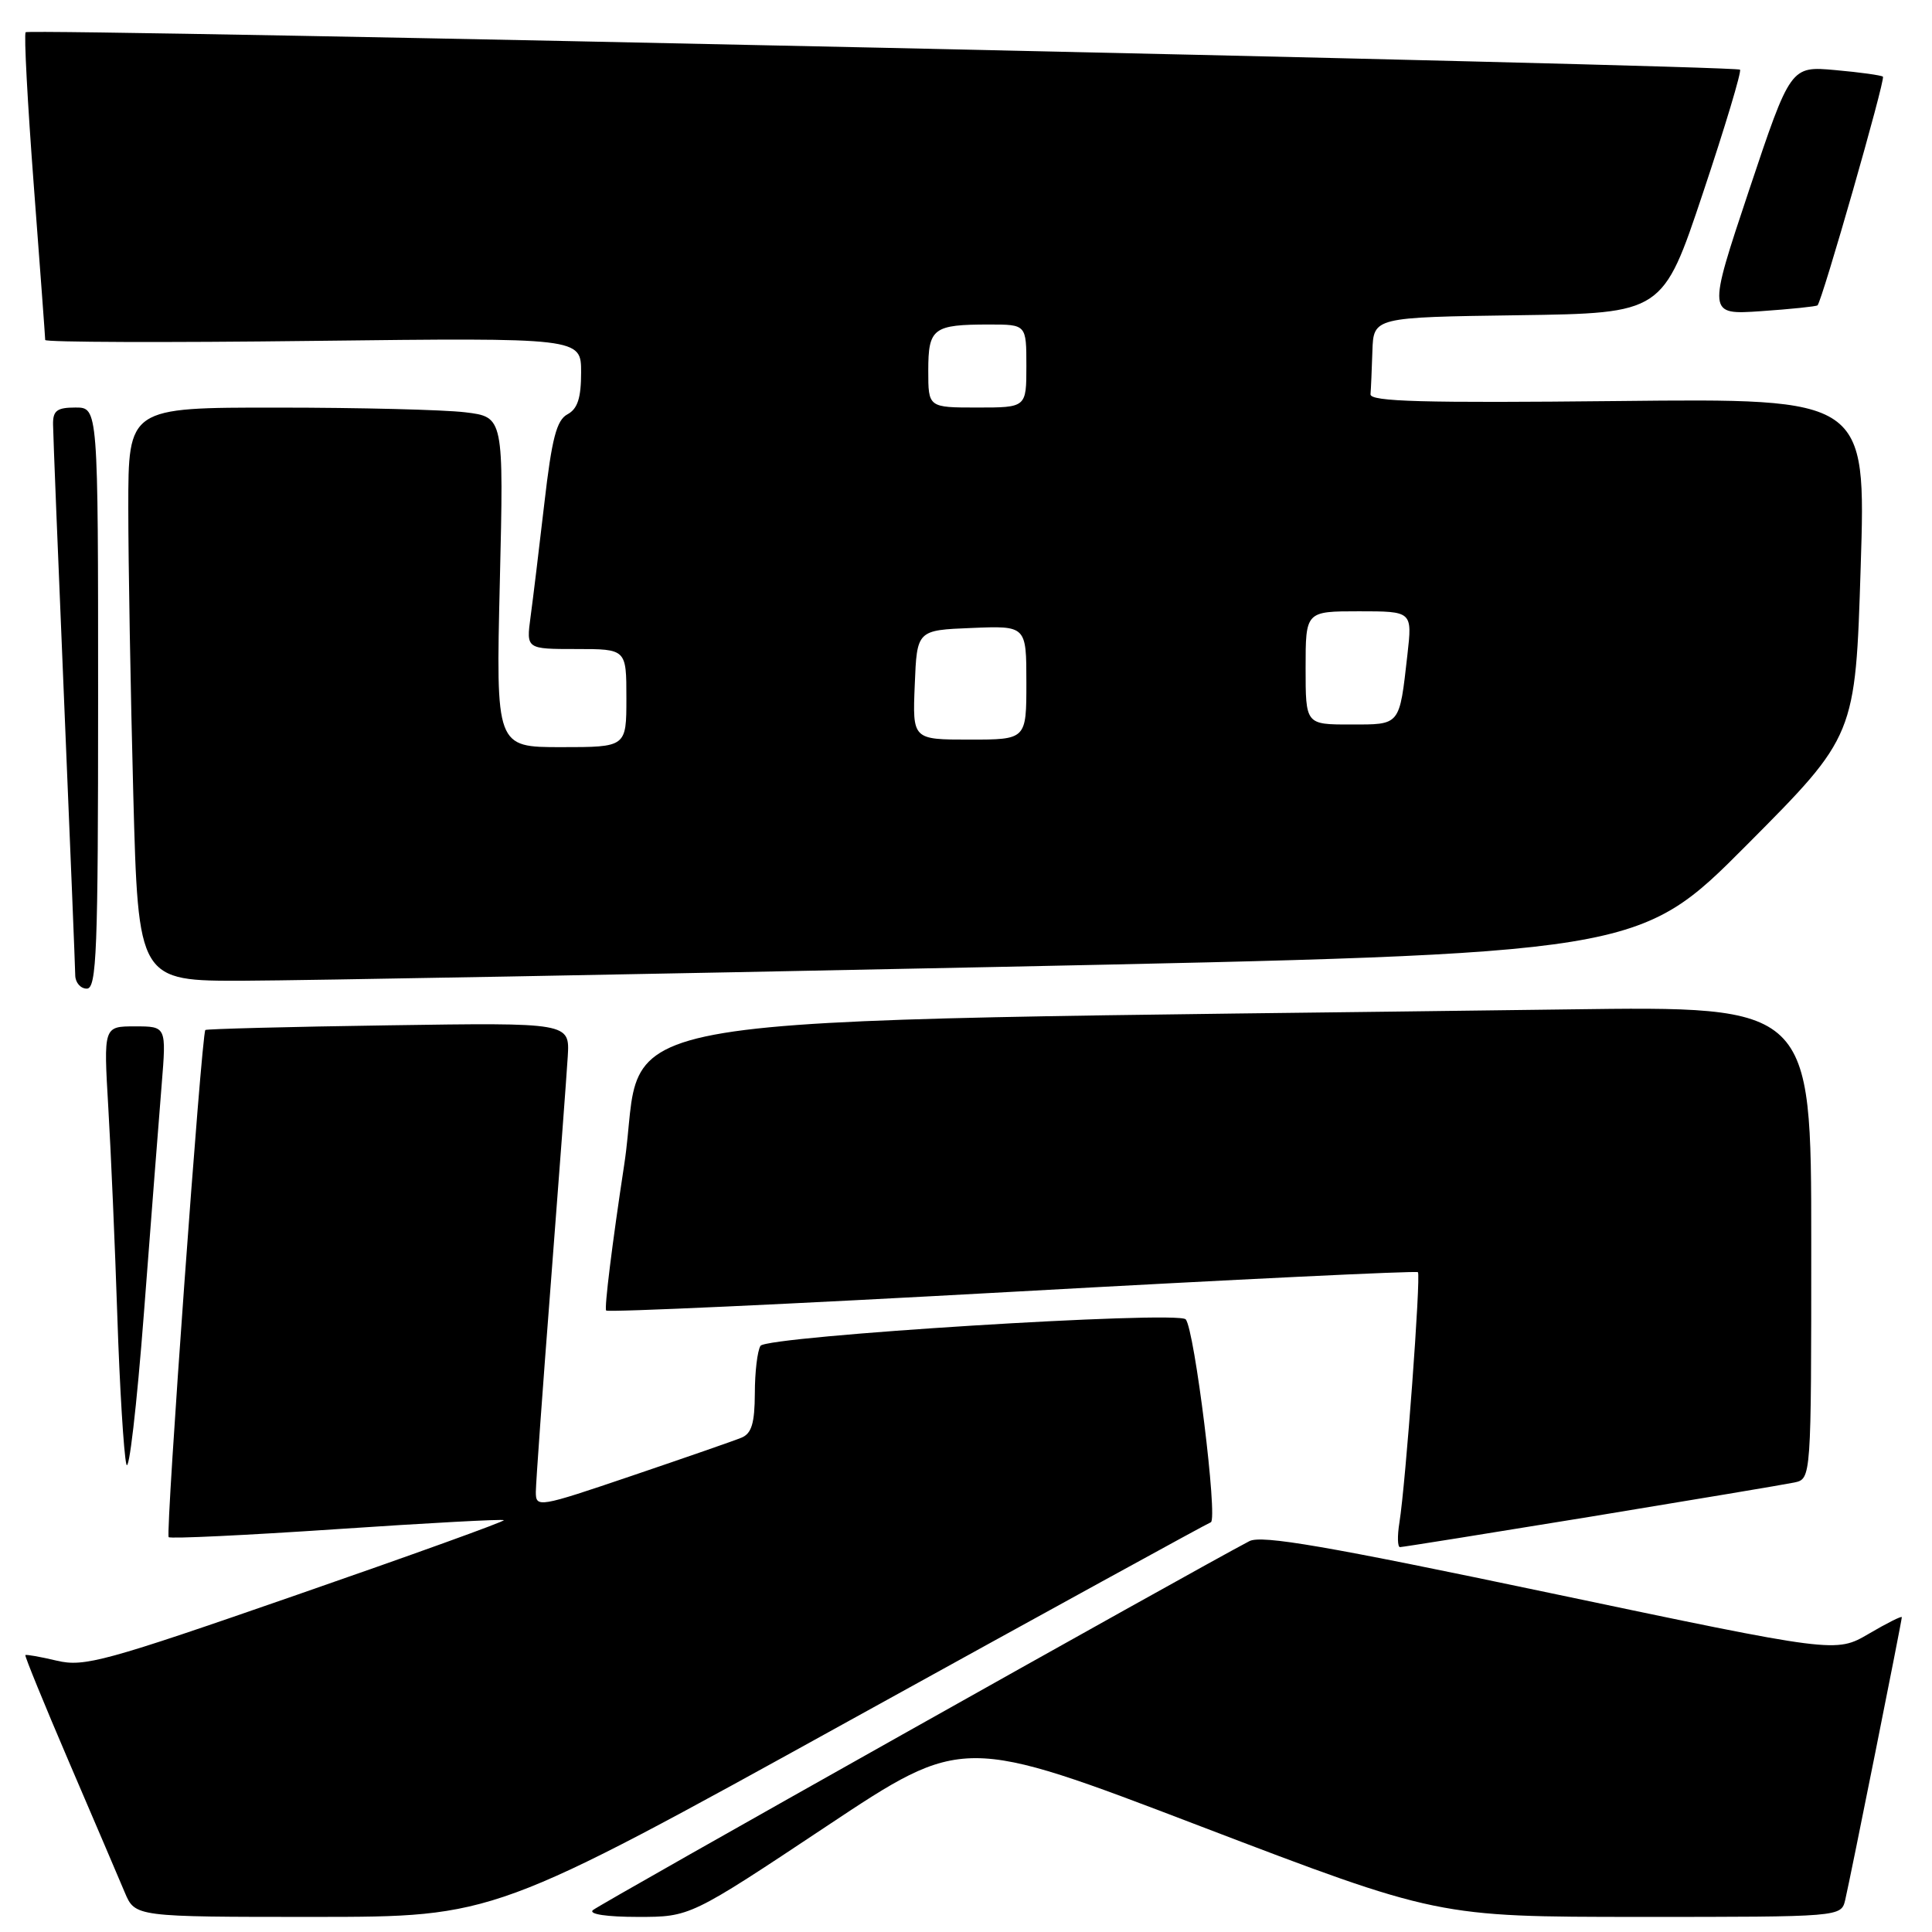 <?xml version="1.0" encoding="UTF-8" standalone="no"?>
<!DOCTYPE svg PUBLIC "-//W3C//DTD SVG 1.1//EN" "http://www.w3.org/Graphics/SVG/1.1/DTD/svg11.dtd" >
<svg xmlns="http://www.w3.org/2000/svg" xmlns:xlink="http://www.w3.org/1999/xlink" version="1.1" viewBox="0 0 256 256">
 <g >
 <path fill="currentColor"
d=" M 112.50 228.02 C 138.35 213.74 159.92 201.90 160.44 201.71 C 161.40 201.36 158.28 176.11 157.11 174.82 C 156.05 173.64 101.60 177.04 100.77 178.33 C 100.36 178.98 100.02 181.81 100.02 184.64 C 100.00 188.59 99.59 189.95 98.25 190.50 C 97.29 190.90 90.76 193.16 83.75 195.54 C 71.31 199.76 71.00 199.81 71.00 197.68 C 71.01 196.48 71.90 184.03 72.99 170.00 C 74.07 155.97 75.08 142.47 75.23 140.00 C 75.50 135.50 75.50 135.50 51.50 135.86 C 38.30 136.05 27.37 136.34 27.21 136.48 C 26.71 136.94 21.91 203.24 22.35 203.68 C 22.57 203.91 32.60 203.43 44.62 202.62 C 56.64 201.81 66.60 201.27 66.76 201.43 C 66.92 201.59 54.55 206.05 39.27 211.35 C 13.86 220.18 11.16 220.91 7.53 220.05 C 5.34 219.53 3.47 219.20 3.36 219.31 C 3.25 219.42 5.86 225.81 9.16 233.51 C 12.46 241.20 15.78 248.96 16.53 250.75 C 17.90 254.00 17.90 254.00 41.70 254.00 C 65.50 253.99 65.50 253.99 112.50 228.02 Z  M 109.53 241.98 C 127.61 229.96 127.61 229.96 159.05 241.98 C 190.50 253.99 190.50 253.99 217.23 254.00 C 243.96 254.00 243.96 254.00 244.50 251.75 C 245.16 248.96 252.00 214.80 252.00 214.29 C 252.00 214.08 250.03 215.07 247.63 216.48 C 243.25 219.04 243.25 219.04 205.43 211.09 C 175.75 204.85 167.16 203.37 165.55 204.21 C 158.37 207.96 79.32 252.38 78.55 253.11 C 77.99 253.64 80.42 254.00 84.52 254.00 C 91.45 254.00 91.45 254.00 109.53 241.98 Z  M 210.81 200.96 C 224.39 198.73 236.51 196.70 237.75 196.44 C 240.00 195.96 240.00 195.96 240.00 164.64 C 240.00 133.31 240.00 133.31 207.75 133.75 C 72.97 135.56 85.90 133.43 82.71 154.34 C 81.13 164.70 80.05 173.39 80.32 173.65 C 80.58 173.91 104.80 172.80 134.15 171.17 C 163.49 169.54 187.67 168.37 187.88 168.57 C 188.30 168.96 186.26 196.57 185.43 201.75 C 185.14 203.54 185.18 205.00 185.51 205.00 C 185.84 205.00 197.22 203.18 210.81 200.96 Z  M 21.42 143.75 C 22.05 136.00 22.05 136.00 17.88 136.00 C 13.72 136.00 13.72 136.00 14.35 146.75 C 14.70 152.66 15.24 165.15 15.55 174.50 C 15.86 183.85 16.40 192.62 16.74 194.00 C 17.07 195.38 18.12 186.38 19.07 174.00 C 20.02 161.62 21.07 148.01 21.42 143.75 Z  M 13.00 92.50 C 13.00 54.00 13.00 54.00 10.00 54.00 C 7.55 54.00 7.00 54.41 7.03 56.25 C 7.04 57.49 7.70 74.03 8.50 93.00 C 9.30 111.97 9.96 128.29 9.97 129.25 C 9.99 130.21 10.68 131.00 11.50 131.00 C 12.81 131.00 13.00 126.06 13.00 92.50 Z  M 131.81 128.13 C 217.13 126.36 217.13 126.36 231.49 111.93 C 245.85 97.50 245.85 97.50 246.55 75.14 C 247.26 52.79 247.26 52.79 214.38 53.14 C 188.59 53.41 181.52 53.22 181.60 52.24 C 181.66 51.56 181.77 48.98 181.85 46.52 C 182.00 42.04 182.00 42.04 201.16 41.77 C 220.33 41.50 220.33 41.50 225.65 25.57 C 228.58 16.81 230.79 9.45 230.56 9.23 C 229.99 8.66 3.94 3.72 3.40 4.27 C 3.16 4.50 3.65 13.65 4.48 24.60 C 5.31 35.54 5.99 44.75 5.99 45.05 C 6.00 45.35 21.98 45.41 41.50 45.17 C 77.00 44.75 77.00 44.75 77.00 49.34 C 77.00 52.75 76.53 54.18 75.19 54.90 C 73.75 55.67 73.12 58.09 72.13 66.68 C 71.44 72.63 70.62 79.41 70.30 81.75 C 69.73 86.00 69.73 86.00 76.36 86.00 C 83.00 86.00 83.00 86.00 83.00 92.50 C 83.00 99.00 83.00 99.00 74.35 99.00 C 65.71 99.00 65.71 99.00 66.23 77.12 C 66.75 55.25 66.75 55.25 61.63 54.63 C 58.81 54.29 47.61 54.01 36.75 54.01 C 17.00 54.00 17.00 54.00 17.00 67.25 C 17.00 74.54 17.30 91.64 17.66 105.25 C 18.32 130.00 18.32 130.00 32.41 129.95 C 40.16 129.92 84.89 129.10 131.81 128.13 Z  M 240.83 40.46 C 241.42 39.95 249.85 10.51 249.50 10.16 C 249.31 9.98 246.48 9.58 243.21 9.29 C 237.26 8.75 237.26 8.75 231.75 25.23 C 226.25 41.72 226.25 41.72 233.37 41.23 C 237.29 40.96 240.65 40.61 240.83 40.46 Z  M 121.21 90.75 C 121.50 83.50 121.50 83.50 128.75 83.21 C 136.00 82.91 136.00 82.91 136.00 90.46 C 136.00 98.00 136.00 98.00 128.46 98.00 C 120.91 98.00 120.91 98.00 121.21 90.75 Z  M 173.00 88.50 C 173.00 81.00 173.00 81.00 180.07 81.00 C 187.14 81.00 187.14 81.00 186.49 86.75 C 185.41 96.25 185.61 96.00 178.93 96.00 C 173.00 96.00 173.00 96.00 173.00 88.50 Z  M 123.00 49.11 C 123.00 43.48 123.64 43.00 131.08 43.00 C 136.00 43.00 136.00 43.00 136.00 48.50 C 136.00 54.00 136.00 54.00 129.50 54.00 C 123.00 54.00 123.00 54.00 123.00 49.11 Z "/>
</g>
</svg>